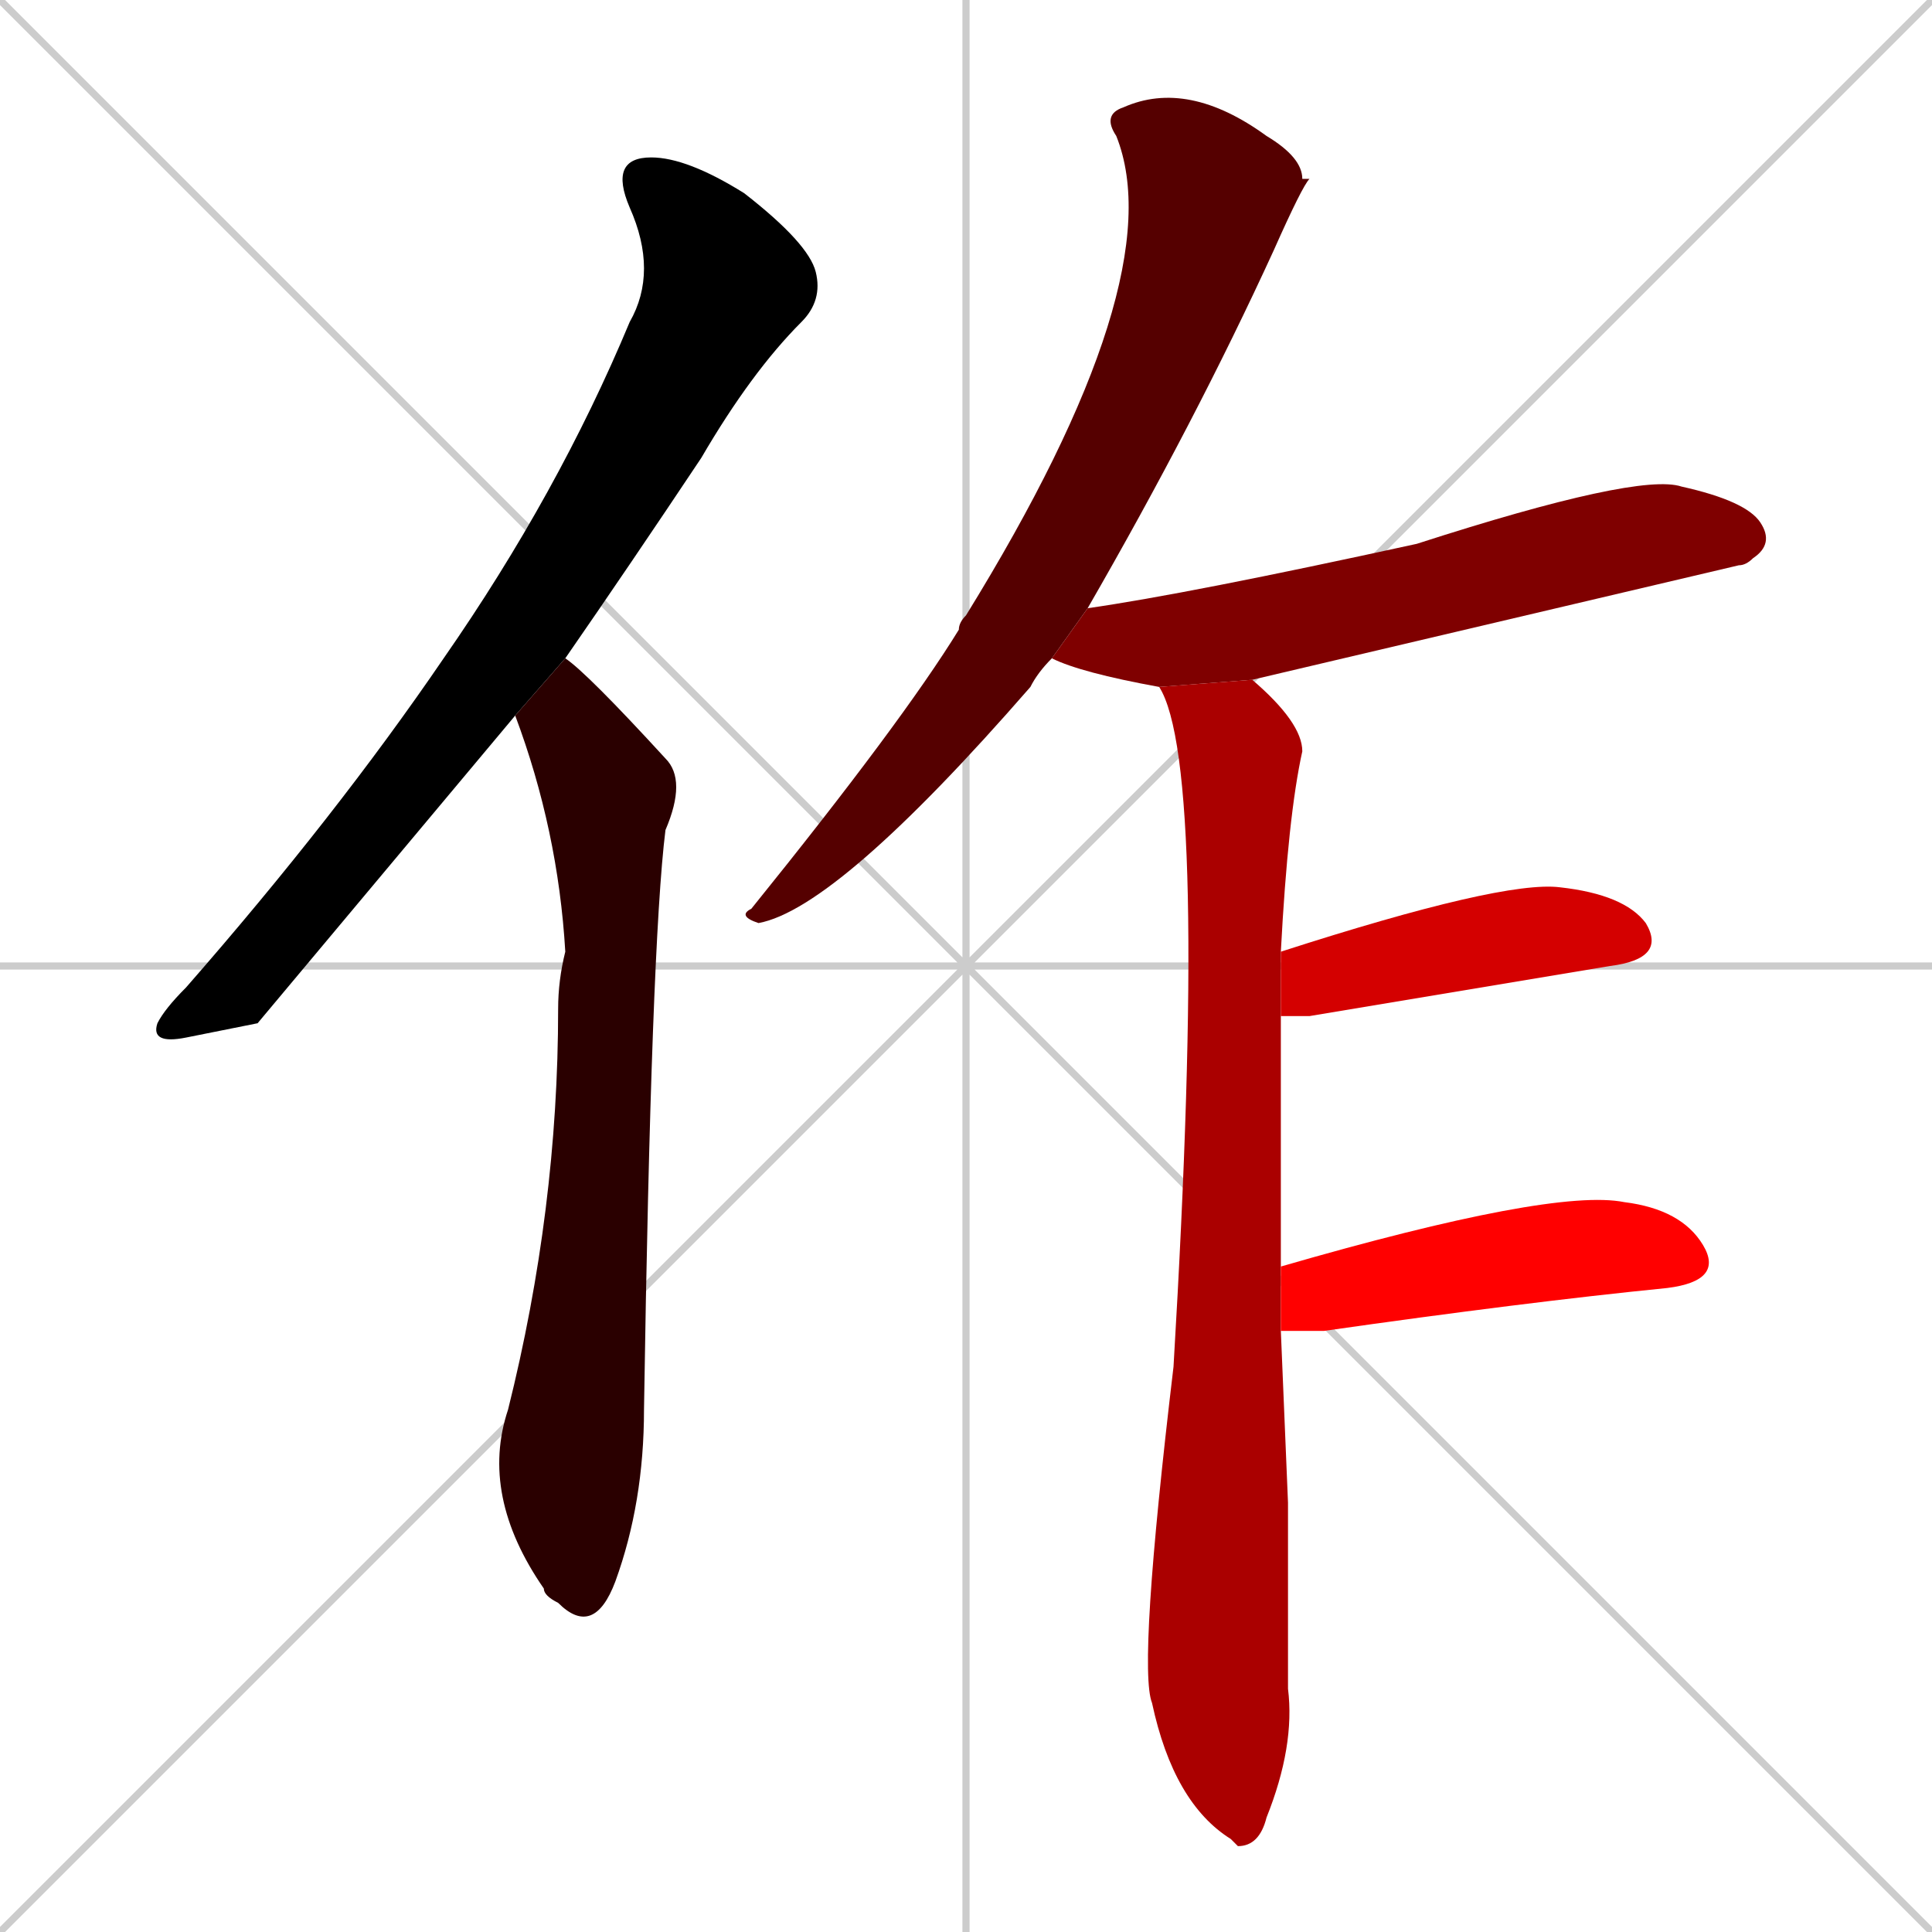 <svg xmlns="http://www.w3.org/2000/svg" xmlns:xlink="http://www.w3.org/1999/xlink" width="270" height="270"><path d="M 0 0 L 270 270 M 270 0 L 0 270 M 135 0 L 135 270 M 0 135 L 270 135" stroke="#CCCCCC" /><path d="M 36 143 L 26 145 Q 21 146 22 143 Q 23 141 26 138 Q 47 114 62 92 Q 78 69 88 45 Q 92 38 88 29 Q 85 22 91 22 Q 96 22 104 27 Q 113 34 114 38 Q 115 42 112 45 Q 105 52 98 64 Q 88 79 79 92 L 72 100" fill="#000000" /><path d="M 79 92 Q 82 94 93 106 Q 96 109 93 116 Q 91 132 90 197 Q 90 210 86 221 Q 83 229 78 224 Q 76 223 76 222 Q 67 209 71 197 Q 78 169 78 141 Q 78 137 79 133 Q 78 116 72 100" fill="#2a0000" /><path d="M 147 92 Q 145 94 144 96 Q 117 127 106 129 Q 103 128 105 127 Q 126 101 134 88 Q 134 87 135 86 Q 164 39 156 19 Q 154 16 157 15 Q 166 11 177 19 Q 182 22 182 25 Q 182 25 183 25 Q 182 26 178 35 Q 167 59 152 85" fill="#550000" /><path d="M 162 96 Q 151 94 147 92 L 147 92 L 152 85 Q 166 83 198 76 Q 229 66 235 68 Q 244 70 246 73 Q 248 76 245 78 Q 244 79 243 79 Q 209 87 175 95" fill="#7f0000" /><path d="M 180 210 L 180 236 Q 181 244 177 254 Q 176 258 173 258 L 172 257 Q 164 252 161 238 Q 159 233 164 191 Q 169 107 162 96 L 175 95 Q 182 101 182 105 Q 180 114 179 133 L 179 142 Q 179 160 179 177 L 179 186" fill="#aa0000" /><path d="M 179 133 Q 210 123 218 124 Q 227 125 230 129 Q 233 134 225 135 Q 207 138 183 142 Q 180 142 179 142" fill="#d40000" /><path d="M 179 177 Q 217 166 227 168 Q 235 169 238 174 Q 241 179 233 180 Q 213 182 185 186 Q 181 186 179 186" fill="#ff0000" /></svg>